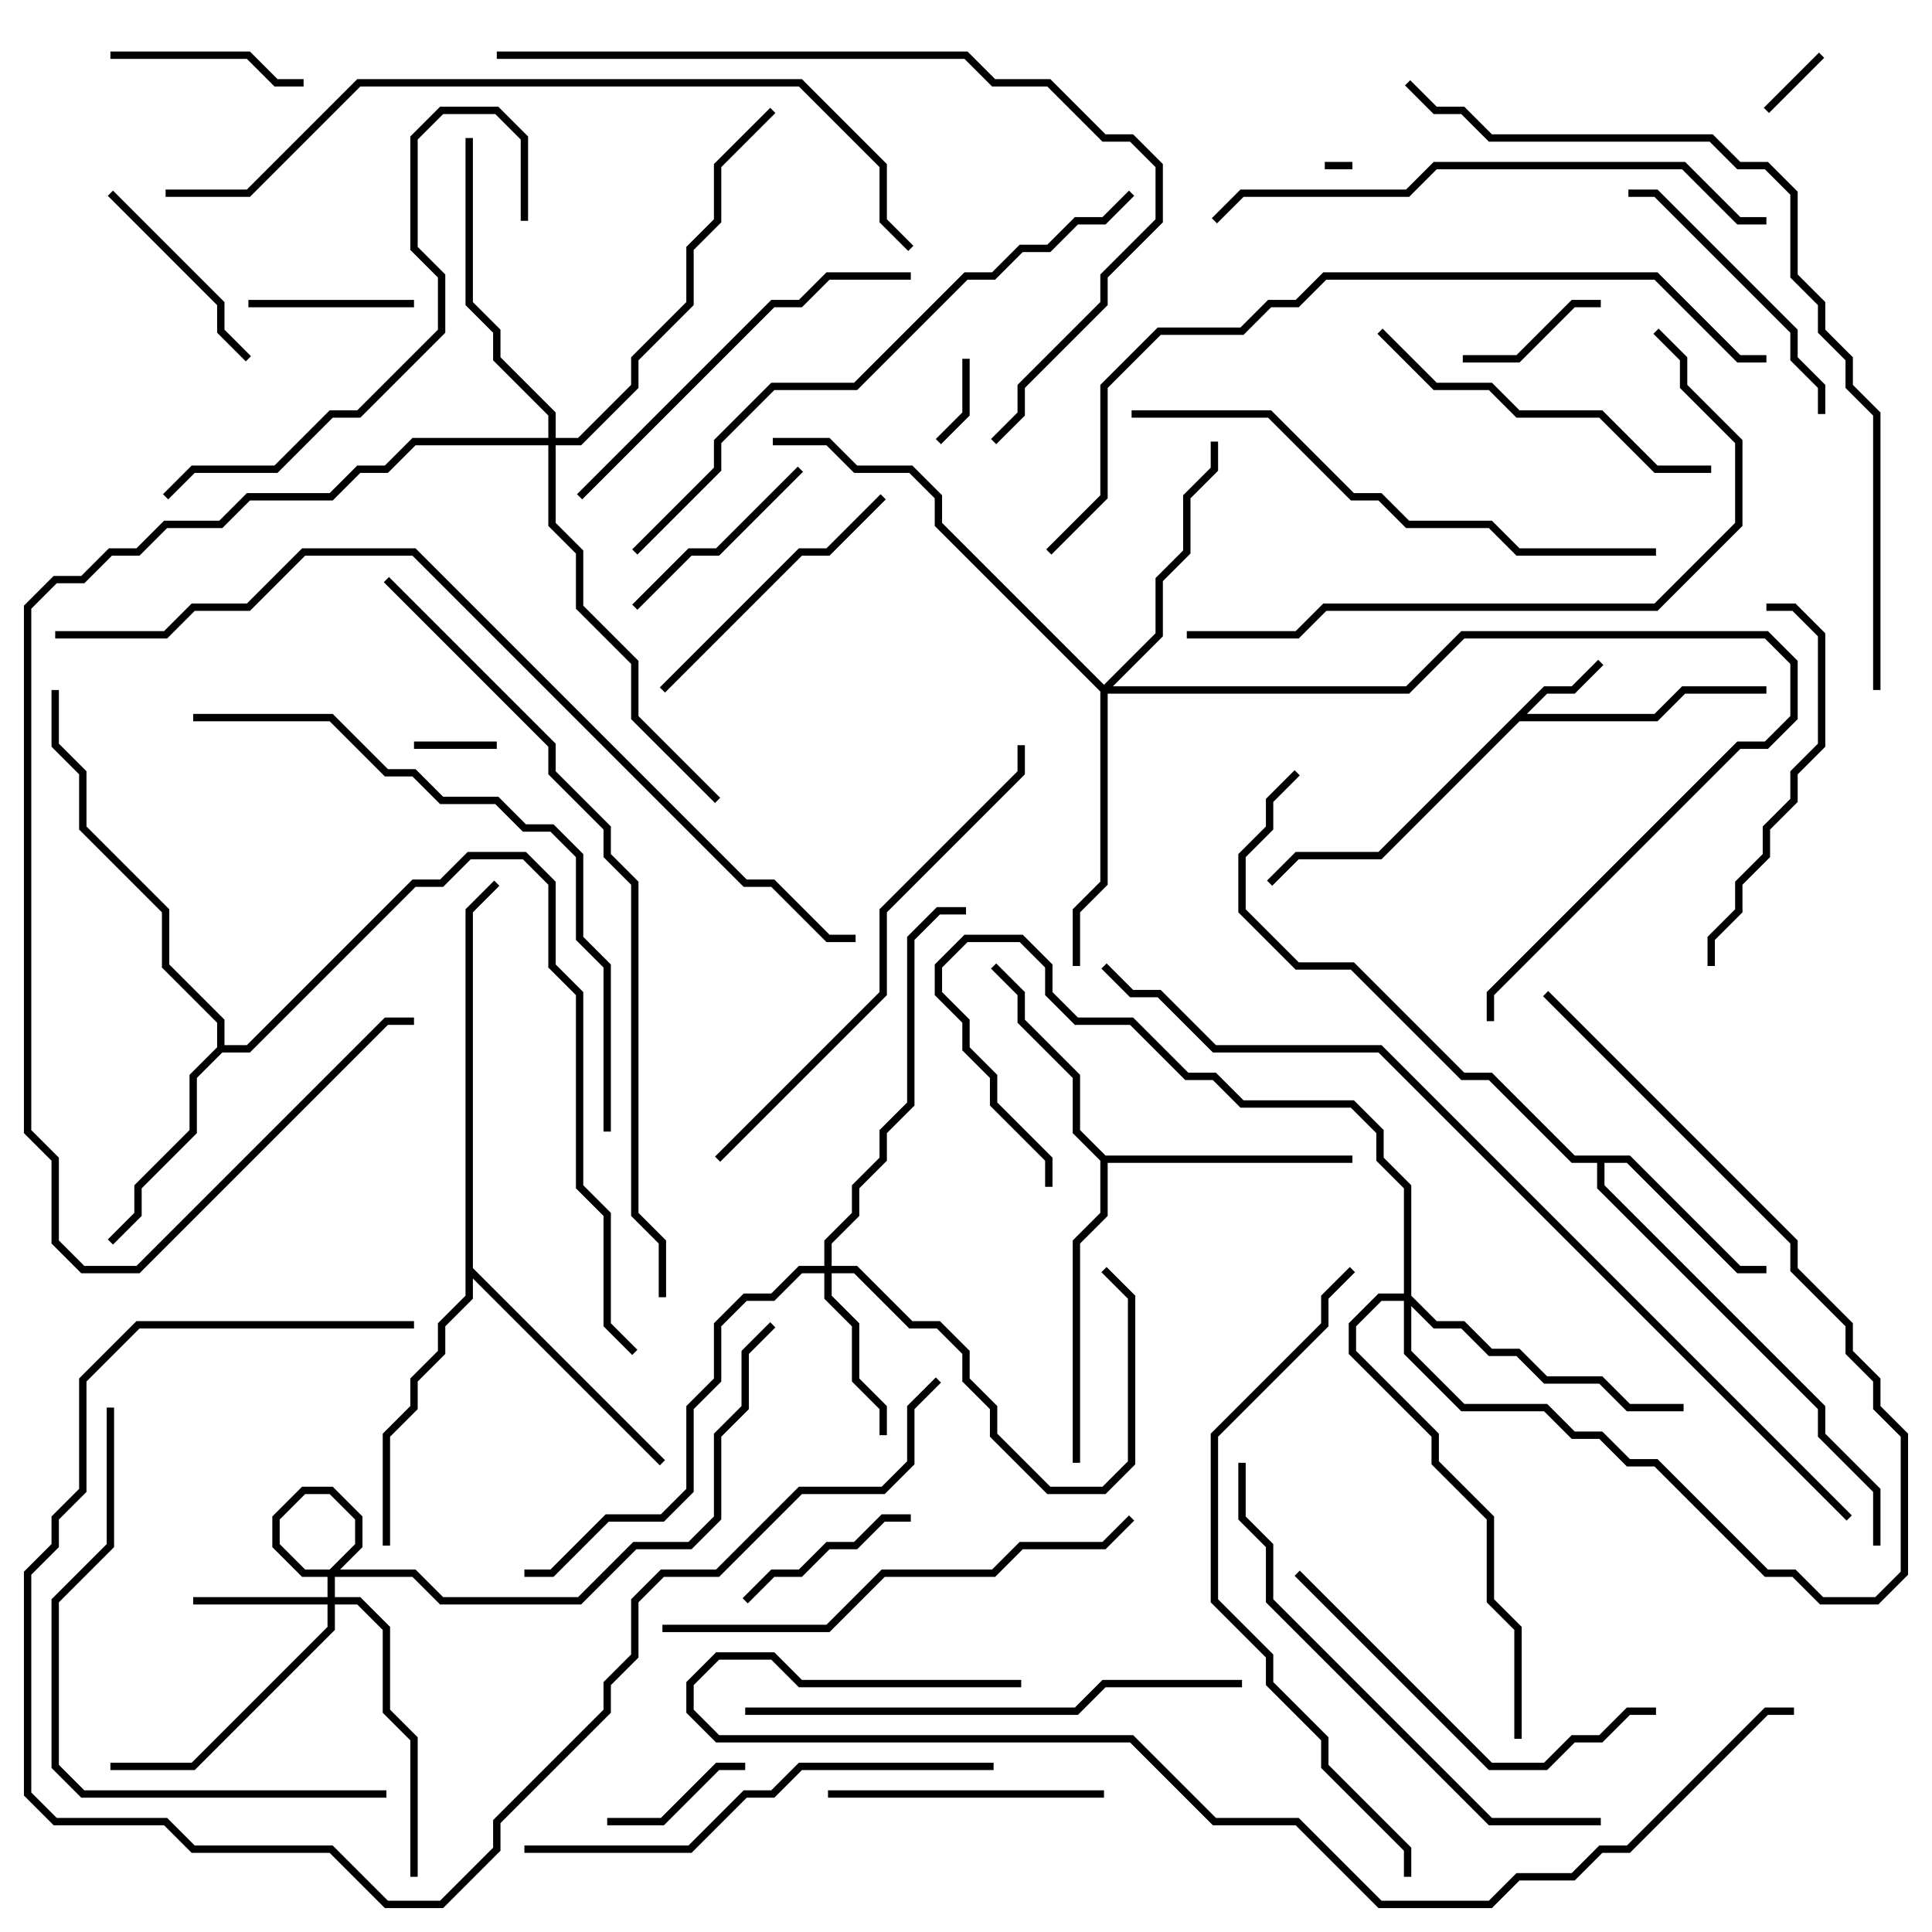 <svg version="1.1" width="105" height="105" xmlns="http://www.w3.org/2000/svg"><path d="M83.917,37.3L85.417,37.3L86.859,35.859L87.141,36.141L85.583,37.7L84.083,37.7L82.983,38.8L89.917,38.8L91.417,37.3L96,37.3L96,37.7L91.583,37.7L90.083,39.2L82.583,39.2L75.083,46.7L70.583,46.7L69.141,48.141L68.859,47.859L70.417,46.3L74.917,46.3z" stroke="none"/><path d="M88.583,62.8L94.583,68.8L96,68.8L96,69.2L94.417,69.2L88.417,63.2L87.2,63.2L87.2,64.417L99.2,76.417L99.2,77.917L102.2,80.917L102.2,84L101.8,84L101.8,81.083L98.8,78.083L98.8,76.583L86.8,64.583L86.8,63.2L85.417,63.2L80.917,58.7L79.417,58.7L73.417,52.7L70.417,52.7L67.3,49.583L67.3,46.417L68.8,44.917L68.8,43.417L70.359,41.859L70.641,42.141L69.2,43.583L69.2,45.083L67.7,46.583L67.7,49.417L70.583,52.3L73.583,52.3L79.583,58.3L81.083,58.3L85.583,62.8z" stroke="none"/><path d="M11.8,56.917L11.8,55.583L8.8,52.583L8.8,49.583L4.3,45.083L4.3,42.083L2.8,40.583L2.8,37.5L3.2,37.5L3.2,40.417L4.7,41.917L4.7,44.917L9.2,49.417L9.2,52.417L12.2,55.417L12.2,56.8L13.417,56.8L22.417,47.8L23.917,47.8L25.417,46.3L28.583,46.3L30.2,47.917L30.2,52.417L31.7,53.917L31.7,64.417L33.2,65.917L33.2,71.917L34.641,73.359L34.359,73.641L32.8,72.083L32.8,66.083L31.3,64.583L31.3,54.083L29.8,52.583L29.8,48.083L28.417,46.7L25.583,46.7L24.083,48.2L22.583,48.2L13.583,57.2L12.083,57.2L10.7,58.583L10.7,61.583L7.7,64.583L7.7,66.083L6.141,67.641L5.859,67.359L7.3,65.917L7.3,64.417L10.3,61.417L10.3,58.417z" stroke="none"/><path d="M60.083,62.8L73.5,62.8L73.5,63.2L60.2,63.2L60.2,66.083L58.7,67.583L58.7,79.5L58.3,79.5L58.3,67.417L59.8,65.917L59.8,63.083L58.3,61.583L58.3,58.583L55.3,55.583L55.3,54.083L53.859,52.641L54.141,52.359L55.7,53.917L55.7,55.417L58.7,58.417L58.7,61.417z" stroke="none"/><path d="M25.3,49.417L26.859,47.859L27.141,48.141L25.7,49.583L25.7,68.917L36.141,79.359L35.859,79.641L25.7,69.483L25.7,70.583L24.2,72.083L24.2,73.583L22.7,75.083L22.7,76.583L21.2,78.083L21.2,84L20.8,84L20.8,77.917L22.3,76.417L22.3,74.917L23.8,73.417L23.8,71.917L25.3,70.417z" stroke="none"/><path d="M17.8,86.8L17.8,85.417L19.3,83.917L19.3,82.583L17.917,81.2L16.583,81.2L15.2,82.583L15.2,83.917L16.583,85.3L22.583,85.3L24.083,86.8L31.417,86.8L34.417,83.8L37.417,83.8L38.8,82.417L38.8,77.917L40.3,76.417L40.3,73.417L41.859,71.859L42.141,72.141L40.7,73.583L40.7,76.583L39.2,78.083L39.2,82.583L37.583,84.2L34.583,84.2L31.583,87.2L23.917,87.2L22.417,85.7L16.417,85.7L14.8,84.083L14.8,82.417L16.417,80.8L18.083,80.8L19.7,82.417L19.7,84.083L18.2,85.583L18.2,86.8L19.583,86.8L21.2,88.417L21.2,92.917L22.7,94.417L22.7,102L22.3,102L22.3,94.583L20.8,93.083L20.8,88.583L19.417,87.2L18.2,87.2L18.2,88.583L10.583,96.2L6,96.2L6,95.8L10.417,95.8L17.8,88.417L17.8,87.2L10.5,87.2L10.5,86.8z" stroke="none"/><path d="M44.8,68.8L44.8,67.417L46.3,65.917L46.3,64.417L47.8,62.917L47.8,61.417L49.3,59.917L49.3,50.917L50.917,49.3L52.5,49.3L52.5,49.7L51.083,49.7L49.7,51.083L49.7,60.083L48.2,61.583L48.2,63.083L46.7,64.583L46.7,66.083L45.2,67.583L45.2,68.8L46.583,68.8L49.583,71.8L51.083,71.8L52.7,73.417L52.7,74.917L54.2,76.417L54.2,77.917L57.083,80.8L59.917,80.8L61.3,79.417L61.3,70.583L59.859,69.141L60.141,68.859L61.7,70.417L61.7,79.583L60.083,81.2L56.917,81.2L53.8,78.083L53.8,76.583L52.3,75.083L52.3,73.583L50.917,72.2L49.417,72.2L46.417,69.2L45.2,69.2L45.2,70.417L46.7,71.917L46.7,74.917L48.2,76.417L48.2,78L47.8,78L47.8,76.583L46.3,75.083L46.3,72.083L44.8,70.583L44.8,69.2L43.583,69.2L42.083,70.7L40.583,70.7L39.2,72.083L39.2,75.083L37.7,76.583L37.7,81.083L36.083,82.7L33.083,82.7L30.083,85.7L28.5,85.7L28.5,85.3L29.917,85.3L32.917,82.3L35.917,82.3L37.3,80.917L37.3,76.417L38.8,74.917L38.8,71.917L40.417,70.3L41.917,70.3L43.417,68.8z" stroke="none"/><path d="M60,37.217L62.8,34.417L62.8,31.417L64.3,29.917L64.3,26.917L65.8,25.417L65.8,24L66.2,24L66.2,25.583L64.7,27.083L64.7,30.083L63.2,31.583L63.2,34.583L60.483,37.3L76.417,37.3L79.417,34.3L96.083,34.3L97.7,35.917L97.7,39.083L96.083,40.7L94.583,40.7L81.2,54.083L81.2,55.5L80.8,55.5L80.8,53.917L94.417,40.3L95.917,40.3L97.3,38.917L97.3,36.083L95.917,34.7L79.583,34.7L76.583,37.7L60.2,37.7L60.2,48.083L58.7,49.583L58.7,52.5L58.3,52.5L58.3,49.417L59.8,47.917L59.8,37.583L50.8,28.583L50.8,27.083L49.417,25.7L46.417,25.7L44.917,24.2L42,24.2L42,23.8L45.083,23.8L46.583,25.3L49.583,25.3L51.2,26.917L51.2,28.417z" stroke="none"/><path d="M76.3,70.3L76.3,64.583L74.8,63.083L74.8,61.583L73.417,60.2L67.417,60.2L65.917,58.7L64.417,58.7L61.417,55.7L58.417,55.7L56.8,54.083L56.8,52.583L55.417,51.2L52.583,51.2L51.2,52.583L51.2,53.917L52.7,55.417L52.7,56.917L54.2,58.417L54.2,59.917L57.2,62.917L57.2,64.5L56.8,64.5L56.8,63.083L53.8,60.083L53.8,58.583L52.3,57.083L52.3,55.583L50.8,54.083L50.8,52.417L52.417,50.8L55.583,50.8L57.2,52.417L57.2,53.917L58.583,55.3L61.583,55.3L64.583,58.3L66.083,58.3L67.583,59.8L73.583,59.8L75.2,61.417L75.2,62.917L76.7,64.417L76.7,70.417L78.083,71.8L79.583,71.8L81.083,73.3L82.583,73.3L84.083,74.8L87.083,74.8L88.583,76.3L91.5,76.3L91.5,76.7L88.417,76.7L86.917,75.2L83.917,75.2L82.417,73.7L80.917,73.7L79.417,72.2L77.917,72.2L76.7,70.983L76.7,73.417L79.583,76.3L84.083,76.3L85.583,77.8L87.083,77.8L88.583,79.3L90.083,79.3L96.083,85.3L97.583,85.3L99.083,86.8L101.917,86.8L103.3,85.417L103.3,78.083L101.8,76.583L101.8,75.083L100.3,73.583L100.3,72.083L97.3,69.083L97.3,67.583L83.859,54.141L84.141,53.859L97.7,67.417L97.7,68.917L100.7,71.917L100.7,73.417L102.2,74.917L102.2,76.417L103.7,77.917L103.7,85.583L102.083,87.2L98.917,87.2L97.417,85.7L95.917,85.7L89.917,79.7L88.417,79.7L86.917,78.2L85.417,78.2L83.917,76.7L79.417,76.7L76.3,73.583L76.3,70.7L75.083,70.7L73.7,72.083L73.7,73.417L78.2,77.917L78.2,79.417L81.2,82.417L81.2,86.917L82.7,88.417L82.7,94.5L82.3,94.5L82.3,88.583L80.8,87.083L80.8,82.583L77.8,79.583L77.8,78.083L73.3,73.583L73.3,71.917L74.917,70.3z" stroke="none"/><path d="M29.8,23.8L29.8,22.583L26.8,19.583L26.8,18.083L25.3,16.583L25.3,7.5L25.7,7.5L25.7,16.417L27.2,17.917L27.2,19.417L30.2,22.417L30.2,23.8L31.417,23.8L34.3,20.917L34.3,19.417L37.3,16.417L37.3,13.417L38.8,11.917L38.8,8.917L41.859,5.859L42.141,6.141L39.2,9.083L39.2,12.083L37.7,13.583L37.7,16.583L34.7,19.583L34.7,21.083L31.583,24.2L30.2,24.2L30.2,28.417L31.7,29.917L31.7,32.917L34.7,35.917L34.7,38.917L39.141,43.359L38.859,43.641L34.3,39.083L34.3,36.083L31.3,33.083L31.3,30.083L29.8,28.583L29.8,24.2L22.583,24.2L21.083,25.7L19.583,25.7L18.083,27.2L13.583,27.2L12.083,28.7L9.083,28.7L7.583,30.2L6.083,30.2L4.583,31.7L3.083,31.7L1.7,33.083L1.7,61.417L3.2,62.917L3.2,67.417L4.583,68.8L7.417,68.8L20.917,55.3L22.5,55.3L22.5,55.7L21.083,55.7L7.583,69.2L4.417,69.2L2.8,67.583L2.8,63.083L1.3,61.583L1.3,32.917L2.917,31.3L4.417,31.3L5.917,29.8L7.417,29.8L8.917,28.3L11.917,28.3L13.417,26.8L17.917,26.8L19.417,25.3L20.917,25.3L22.417,23.8z" stroke="none"/><path d="M72,9.2L72,8.8L73.5,8.8L73.5,9.2z" stroke="none"/><path d="M98.859,2.859L99.141,3.141L96.141,6.141L95.859,5.859z" stroke="none"/><path d="M27,40.3L27,40.7L22.5,40.7L22.5,40.3z" stroke="none"/><path d="M52.3,19.5L52.7,19.5L52.7,22.583L51.141,24.141L50.859,23.859L52.3,22.417z" stroke="none"/><path d="M33,99.2L33,98.8L35.917,98.8L38.917,95.8L40.5,95.8L40.5,96.2L39.083,96.2L36.083,99.2z" stroke="none"/><path d="M79.5,19.7L79.5,19.3L82.417,19.3L85.417,16.3L87,16.3L87,16.7L85.583,16.7L82.583,19.7z" stroke="none"/><path d="M22.5,16.3L22.5,16.7L13.5,16.7L13.5,16.3z" stroke="none"/><path d="M40.641,87.141L40.359,86.859L41.917,85.3L43.417,85.3L44.917,83.8L46.417,83.8L47.917,82.3L49.5,82.3L49.5,82.7L48.083,82.7L46.583,84.2L45.083,84.2L43.583,85.7L42.083,85.7z" stroke="none"/><path d="M6,3.2L6,2.8L13.583,2.8L15.083,4.3L16.5,4.3L16.5,4.7L14.917,4.7L13.417,3.2z" stroke="none"/><path d="M34.641,33.141L34.359,32.859L37.417,29.8L38.917,29.8L43.359,25.359L43.641,25.641L39.083,30.2L37.583,30.2z" stroke="none"/><path d="M5.859,10.641L6.141,10.359L12.2,16.417L12.2,17.917L13.641,19.359L13.359,19.641L11.8,18.083L11.8,16.583z" stroke="none"/><path d="M60,97.3L60,97.7L45,97.7L45,97.3z" stroke="none"/><path d="M36.141,37.641L35.859,37.359L43.417,29.8L44.917,29.8L47.859,26.859L48.141,27.141L45.083,30.2L43.583,30.2z" stroke="none"/><path d="M99.2,22.5L98.8,22.5L98.8,21.083L97.3,19.583L97.3,18.083L89.917,10.7L88.5,10.7L88.5,10.3L90.083,10.3L97.7,17.917L97.7,19.417L99.2,20.917z" stroke="none"/><path d="M74.859,18.141L75.141,17.859L78.083,20.8L81.083,20.8L82.583,22.3L87.083,22.3L90.083,25.3L93,25.3L93,25.7L89.917,25.7L86.917,22.7L82.417,22.7L80.917,21.2L77.917,21.2z" stroke="none"/><path d="M96,33.2L96,32.8L97.583,32.8L99.2,34.417L99.2,40.583L97.7,42.083L97.7,43.583L96.2,45.083L96.2,46.583L94.7,48.083L94.7,49.583L93.2,51.083L93.2,52.5L92.8,52.5L92.8,50.917L94.3,49.417L94.3,47.917L95.8,46.417L95.8,44.917L97.3,43.417L97.3,41.917L98.8,40.417L98.8,34.583L97.417,33.2z" stroke="none"/><path d="M70.359,85.641L70.641,85.359L81.083,95.8L83.917,95.8L85.417,94.3L86.917,94.3L88.417,92.8L90,92.8L90,93.2L88.583,93.2L87.083,94.7L85.583,94.7L84.083,96.2L80.917,96.2z" stroke="none"/><path d="M31.641,27.141L31.359,26.859L41.917,16.3L43.417,16.3L44.917,14.8L49.5,14.8L49.5,15.2L45.083,15.2L43.583,16.7L42.083,16.7z" stroke="none"/><path d="M28.7,12L28.3,12L28.3,7.583L26.917,6.2L24.083,6.2L22.7,7.583L22.7,13.417L24.2,14.917L24.2,18.083L19.583,22.7L18.083,22.7L15.083,25.7L10.583,25.7L9.141,27.141L8.859,26.859L10.417,25.3L14.917,25.3L17.917,22.3L19.417,22.3L23.8,17.917L23.8,15.083L22.3,13.583L22.3,7.417L23.917,5.8L27.083,5.8L28.7,7.417z" stroke="none"/><path d="M5.8,76.5L6.2,76.5L6.2,84.083L3.2,87.083L3.2,95.917L4.583,97.3L21,97.3L21,97.7L4.417,97.7L2.8,96.083L2.8,86.917L5.8,83.917z" stroke="none"/><path d="M28.5,100.7L28.5,100.3L37.417,100.3L40.417,97.3L41.917,97.3L43.417,95.8L54,95.8L54,96.2L43.583,96.2L42.083,97.7L40.583,97.7L37.583,100.7z" stroke="none"/><path d="M36,88.7L36,88.3L44.917,88.3L47.917,85.3L53.917,85.3L55.417,83.8L59.917,83.8L61.359,82.359L61.641,82.641L60.083,84.2L55.583,84.2L54.083,85.7L48.083,85.7L45.083,88.7z" stroke="none"/><path d="M40.5,93.2L40.5,92.8L58.417,92.8L59.917,91.3L67.5,91.3L67.5,91.7L60.083,91.7L58.583,93.2z" stroke="none"/><path d="M67.3,79.5L67.7,79.5L67.7,82.417L69.2,83.917L69.2,86.917L81.083,98.8L87,98.8L87,99.2L80.917,99.2L68.8,87.083L68.8,84.083L67.3,82.583z" stroke="none"/><path d="M39.141,63.141L38.859,62.859L47.8,53.917L47.8,49.417L55.3,41.917L55.3,40.5L55.7,40.5L55.7,42.083L48.2,49.583L48.2,54.083z" stroke="none"/><path d="M22.5,71.8L22.5,72.2L7.583,72.2L4.7,75.083L4.7,81.083L3.2,82.583L3.2,84.083L1.7,85.583L1.7,97.417L3.083,98.8L9.083,98.8L10.583,100.3L18.083,100.3L21.083,103.3L23.917,103.3L26.8,100.417L26.8,98.917L32.8,92.917L32.8,91.417L34.3,89.917L34.3,86.917L35.917,85.3L38.917,85.3L43.417,80.8L47.917,80.8L49.3,79.417L49.3,76.417L50.859,74.859L51.141,75.141L49.7,76.583L49.7,79.583L48.083,81.2L43.583,81.2L39.083,85.7L36.083,85.7L34.7,87.083L34.7,90.083L33.2,91.583L33.2,93.083L27.2,99.083L27.2,100.583L24.083,103.7L20.917,103.7L17.917,100.7L10.417,100.7L8.917,99.2L2.917,99.2L1.3,97.583L1.3,85.417L2.8,83.917L2.8,82.417L4.3,80.917L4.3,74.917L7.417,71.8z" stroke="none"/><path d="M61.5,22.7L61.5,22.3L69.083,22.3L73.583,26.8L75.083,26.8L76.583,28.3L81.083,28.3L82.583,29.8L90,29.8L90,30.2L82.417,30.2L80.917,28.7L76.417,28.7L74.917,27.2L73.417,27.2L68.917,22.7z" stroke="none"/><path d="M96,11.8L96,12.2L94.417,12.2L91.417,9.2L78.083,9.2L76.583,10.7L67.583,10.7L66.141,12.141L65.859,11.859L67.417,10.3L76.417,10.3L77.917,8.8L91.583,8.8L94.583,11.8z" stroke="none"/><path d="M64.5,34.7L64.5,34.3L70.417,34.3L71.917,32.8L89.917,32.8L94.3,28.417L94.3,24.083L91.3,21.083L91.3,19.583L89.859,18.141L90.141,17.859L91.7,19.417L91.7,20.917L94.7,23.917L94.7,28.583L90.083,33.2L72.083,33.2L70.583,34.7z" stroke="none"/><path d="M10.5,39.2L10.5,38.8L18.083,38.8L21.083,41.8L22.583,41.8L24.083,43.3L27.083,43.3L28.583,44.8L30.083,44.8L31.7,46.417L31.7,50.917L33.2,52.417L33.2,61.5L32.8,61.5L32.8,52.583L31.3,51.083L31.3,46.583L29.917,45.2L28.417,45.2L26.917,43.7L23.917,43.7L22.417,42.2L20.917,42.2L17.917,39.2z" stroke="none"/><path d="M76.7,102L76.3,102L76.3,100.583L71.8,96.083L71.8,94.583L68.8,91.583L68.8,90.083L65.8,87.083L65.8,77.917L71.8,71.917L71.8,70.417L73.359,68.859L73.641,69.141L72.2,70.583L72.2,72.083L66.2,78.083L66.2,86.917L69.2,89.917L69.2,91.417L72.2,94.417L72.2,95.917L76.7,100.417z" stroke="none"/><path d="M34.641,30.141L34.359,29.859L38.8,25.417L38.8,23.917L41.917,20.8L46.417,20.8L52.417,14.8L53.917,14.8L55.417,13.3L56.917,13.3L58.417,11.8L59.917,11.8L61.359,10.359L61.641,10.641L60.083,12.2L58.583,12.2L57.083,13.7L55.583,13.7L54.083,15.2L52.583,15.2L46.583,21.2L42.083,21.2L39.2,24.083L39.2,25.583z" stroke="none"/><path d="M27,3.2L27,2.8L52.583,2.8L54.083,4.3L57.083,4.3L60.083,7.3L61.583,7.3L63.2,8.917L63.2,12.083L60.2,15.083L60.2,16.583L55.7,21.083L55.7,22.583L54.141,24.141L53.859,23.859L55.3,22.417L55.3,20.917L59.8,16.417L59.8,14.917L62.8,11.917L62.8,9.083L61.417,7.7L59.917,7.7L56.917,4.7L53.917,4.7L52.417,3.2z" stroke="none"/><path d="M96,19.3L96,19.7L94.417,19.7L89.917,15.2L72.083,15.2L70.583,16.7L69.083,16.7L67.583,18.2L63.083,18.2L60.2,21.083L60.2,27.083L57.141,30.141L56.859,29.859L59.8,26.917L59.8,20.917L62.917,17.8L67.417,17.8L68.917,16.3L70.417,16.3L71.917,14.8L90.083,14.8L94.583,19.3z" stroke="none"/><path d="M9,10.7L9,10.3L13.417,10.3L19.417,4.3L43.583,4.3L48.2,8.917L48.2,11.917L49.641,13.359L49.359,13.641L47.8,12.083L47.8,9.083L43.417,4.7L19.583,4.7L13.583,10.7z" stroke="none"/><path d="M102.2,37.5L101.8,37.5L101.8,22.583L100.3,21.083L100.3,19.583L98.8,18.083L98.8,16.583L97.3,15.083L97.3,10.583L95.917,9.2L94.417,9.2L92.917,7.7L80.917,7.7L79.417,6.2L77.917,6.2L76.359,4.641L76.641,4.359L78.083,5.8L79.583,5.8L81.083,7.3L93.083,7.3L94.583,8.8L96.083,8.8L97.7,10.417L97.7,14.917L99.2,16.417L99.2,17.917L100.7,19.417L100.7,20.917L102.2,22.417z" stroke="none"/><path d="M20.859,31.641L21.141,31.359L30.2,40.417L30.2,41.917L33.2,44.917L33.2,46.417L34.7,47.917L34.7,65.917L36.2,67.417L36.2,70.5L35.8,70.5L35.8,67.583L34.3,66.083L34.3,48.083L32.8,46.583L32.8,45.083L29.8,42.083L29.8,40.583z" stroke="none"/><path d="M55.5,91.3L55.5,91.7L43.417,91.7L41.917,90.2L39.083,90.2L37.7,91.583L37.7,92.917L39.083,94.3L61.583,94.3L66.083,98.8L70.583,98.8L75.083,103.3L80.917,103.3L82.417,101.8L85.417,101.8L86.917,100.3L88.417,100.3L95.917,92.8L97.5,92.8L97.5,93.2L96.083,93.2L88.583,100.7L87.083,100.7L85.583,102.2L82.583,102.2L81.083,103.7L74.917,103.7L70.417,99.2L65.917,99.2L61.417,94.7L38.917,94.7L37.3,93.083L37.3,91.417L38.917,89.8L42.083,89.8L43.583,91.3z" stroke="none"/><path d="M3,34.7L3,34.3L8.917,34.3L10.417,32.8L13.417,32.8L16.417,29.8L22.583,29.8L40.583,47.8L42.083,47.8L45.083,50.8L46.5,50.8L46.5,51.2L44.917,51.2L41.917,48.2L40.417,48.2L22.417,30.2L16.583,30.2L13.583,33.2L10.583,33.2L9.083,34.7z" stroke="none"/><path d="M100.641,82.359L100.359,82.641L74.917,57.2L65.917,57.2L62.917,54.2L61.417,54.2L59.859,52.641L60.141,52.359L61.583,53.8L63.083,53.8L66.083,56.8L75.083,56.8z" stroke="none"/></svg>